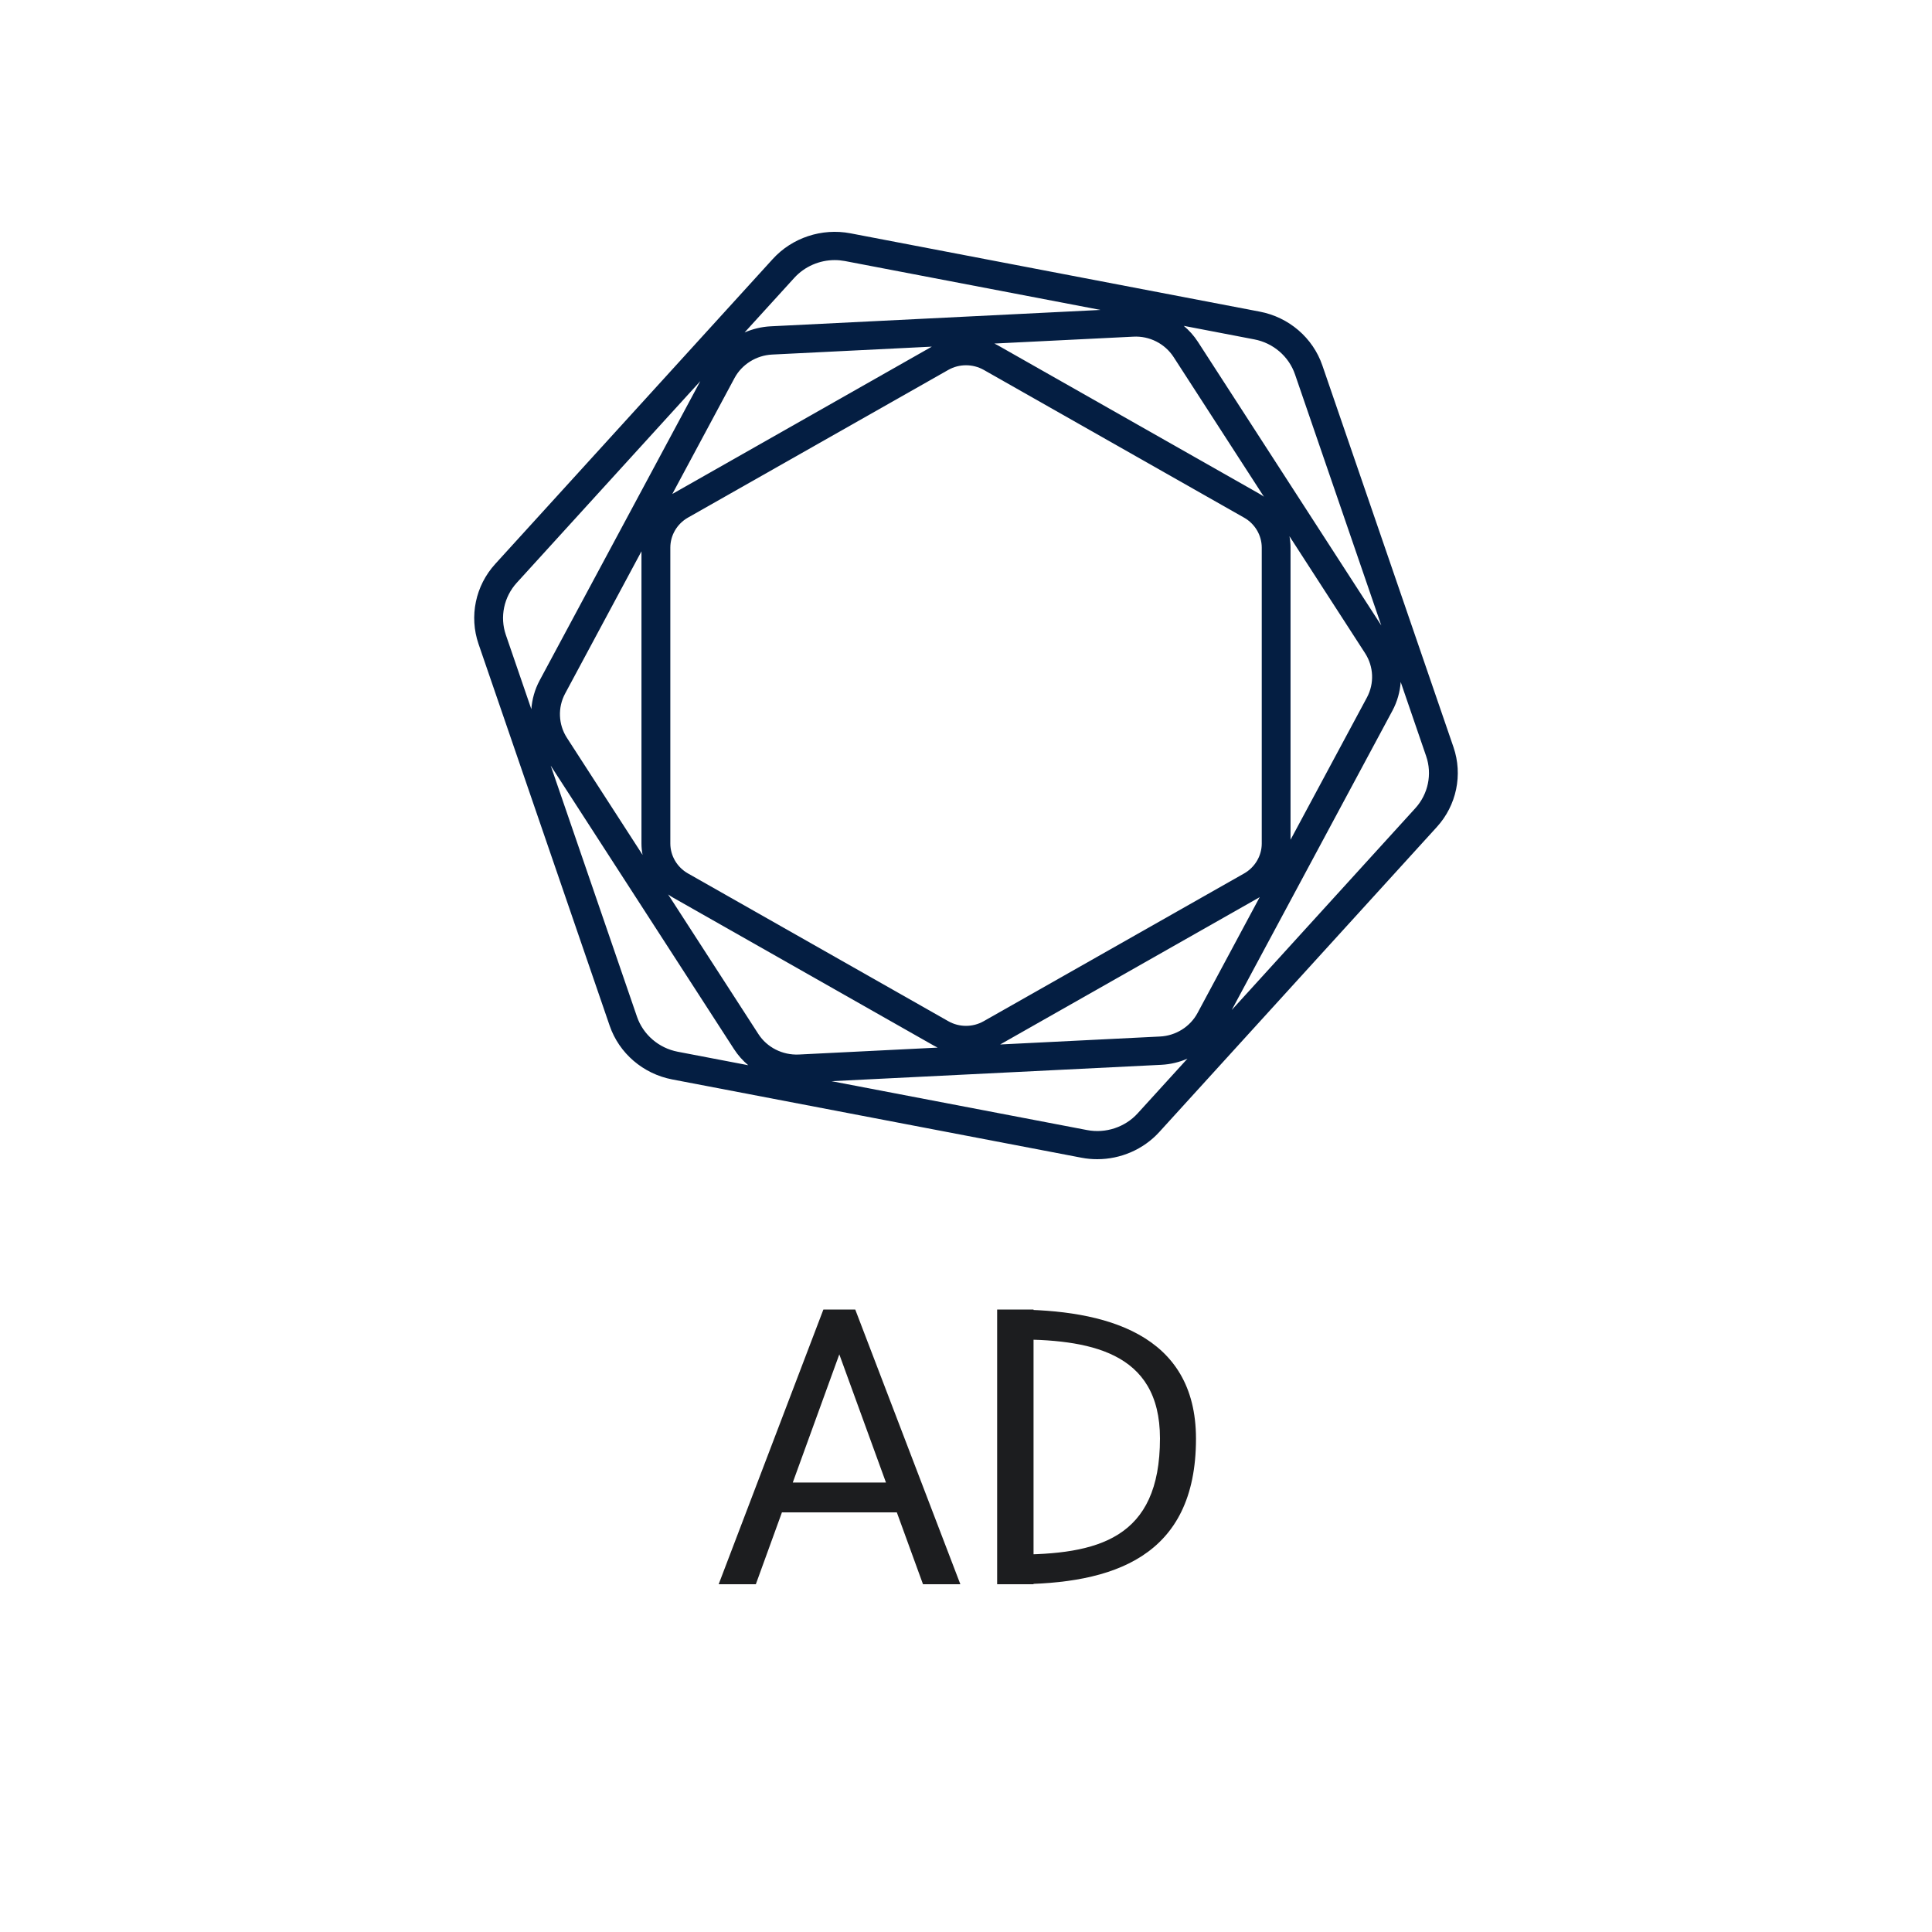 <svg width="50" height="50" viewBox="0 0 50 50" fill="none" xmlns="http://www.w3.org/2000/svg">
<path d="M37.616 19.336L34.222 9.456C33.977 8.742 33.356 8.208 32.601 8.065L22.009 6.038C21.27 5.897 20.5 6.152 20 6.702L12.816 14.596C12.304 15.158 12.139 15.951 12.384 16.665L15.778 26.545C16.023 27.259 16.644 27.792 17.399 27.936L27.991 29.962C28.126 29.988 28.262 30 28.397 30C29.001 30 29.59 29.748 30 29.299L37.184 21.404C37.696 20.843 37.861 20.05 37.616 19.336ZM33.515 9.69L35.748 16.187L31.004 8.85C30.902 8.691 30.776 8.552 30.636 8.433L32.46 8.783C32.951 8.876 33.356 9.224 33.515 9.69ZM30.019 26.825L25.884 27.031L32.572 23.235C32.583 23.23 32.593 23.223 32.602 23.216L30.993 26.215C30.802 26.572 30.428 26.806 30.019 26.825ZM19.627 26.761L17.291 23.148C17.335 23.18 17.381 23.209 17.429 23.236L24.17 27.062C24.201 27.08 24.233 27.097 24.266 27.112L20.672 27.291C20.252 27.31 19.851 27.108 19.627 26.761ZM19.981 9.176L24.116 8.971L17.429 12.767C17.419 12.772 17.409 12.778 17.399 12.785L19.008 9.786C19.199 9.43 19.572 9.197 19.981 9.176ZM30.374 9.242L32.71 12.855C32.666 12.823 32.62 12.794 32.572 12.767L25.831 8.941C25.8 8.924 25.768 8.907 25.735 8.891L29.329 8.713C29.747 8.689 30.148 8.893 30.374 9.242ZM32.654 21.83C32.654 22.147 32.479 22.444 32.199 22.604L25.457 26.429C25.175 26.589 24.825 26.589 24.543 26.429L17.802 22.603C17.522 22.443 17.348 22.147 17.348 21.829V14.172C17.348 13.854 17.522 13.557 17.802 13.397L24.544 9.572C24.685 9.492 24.843 9.453 25.001 9.453C25.159 9.453 25.317 9.493 25.458 9.572L32.199 13.398C32.479 13.557 32.654 13.854 32.654 14.173V21.83ZM16.63 22.125L14.672 19.095C14.449 18.751 14.431 18.311 14.625 17.95L16.601 14.268V21.829C16.601 21.93 16.611 22.028 16.63 22.125ZM33.371 13.877L35.329 16.906C35.552 17.251 35.57 17.69 35.376 18.051L33.399 21.733V14.173C33.399 14.073 33.389 13.974 33.371 13.877ZM20.558 7.189C20.825 6.896 21.209 6.731 21.603 6.731C21.691 6.731 21.779 6.74 21.868 6.756L28.481 8.021L19.945 8.445C19.708 8.457 19.481 8.513 19.27 8.604L20.558 7.189ZM13.373 15.083L18.124 9.864L13.965 17.611C13.84 17.844 13.77 18.097 13.751 18.353L13.092 16.433C12.931 15.966 13.04 15.45 13.373 15.083ZM16.485 26.312L14.252 19.814L18.996 27.151C19.098 27.309 19.224 27.45 19.364 27.568L17.541 27.219C17.049 27.125 16.645 26.777 16.485 26.312ZM29.443 28.813C29.117 29.172 28.614 29.339 28.133 29.246L21.52 27.981L30.056 27.557C30.293 27.545 30.52 27.49 30.731 27.398L29.443 28.813ZM36.627 20.918L31.877 26.139L36.036 18.392C36.161 18.159 36.231 17.906 36.25 17.65L36.909 19.57C37.069 20.035 36.961 20.552 36.627 20.918Z" fill="#041E42"/>
<path d="M21.914 34.52L19.561 41H18.599L21.309 33.891H21.929L21.914 34.52ZM23.887 41L21.528 34.52L21.514 33.891H22.134L24.854 41H23.887ZM23.765 38.368V39.14H19.77V38.368H23.765Z" fill="#1C1D1F"/>
<path d="M26.245 41L26.255 40.233C28.405 40.233 30.02 39.836 30.02 37.226C30.02 34.952 28.159 34.662 26.216 34.662V33.891C28.583 33.891 30.952 34.502 30.952 37.235C30.952 40.308 28.791 41 26.245 41ZM26.748 33.891V41H25.806V33.891H26.748Z" fill="#1C1D1F"/>
</svg>
